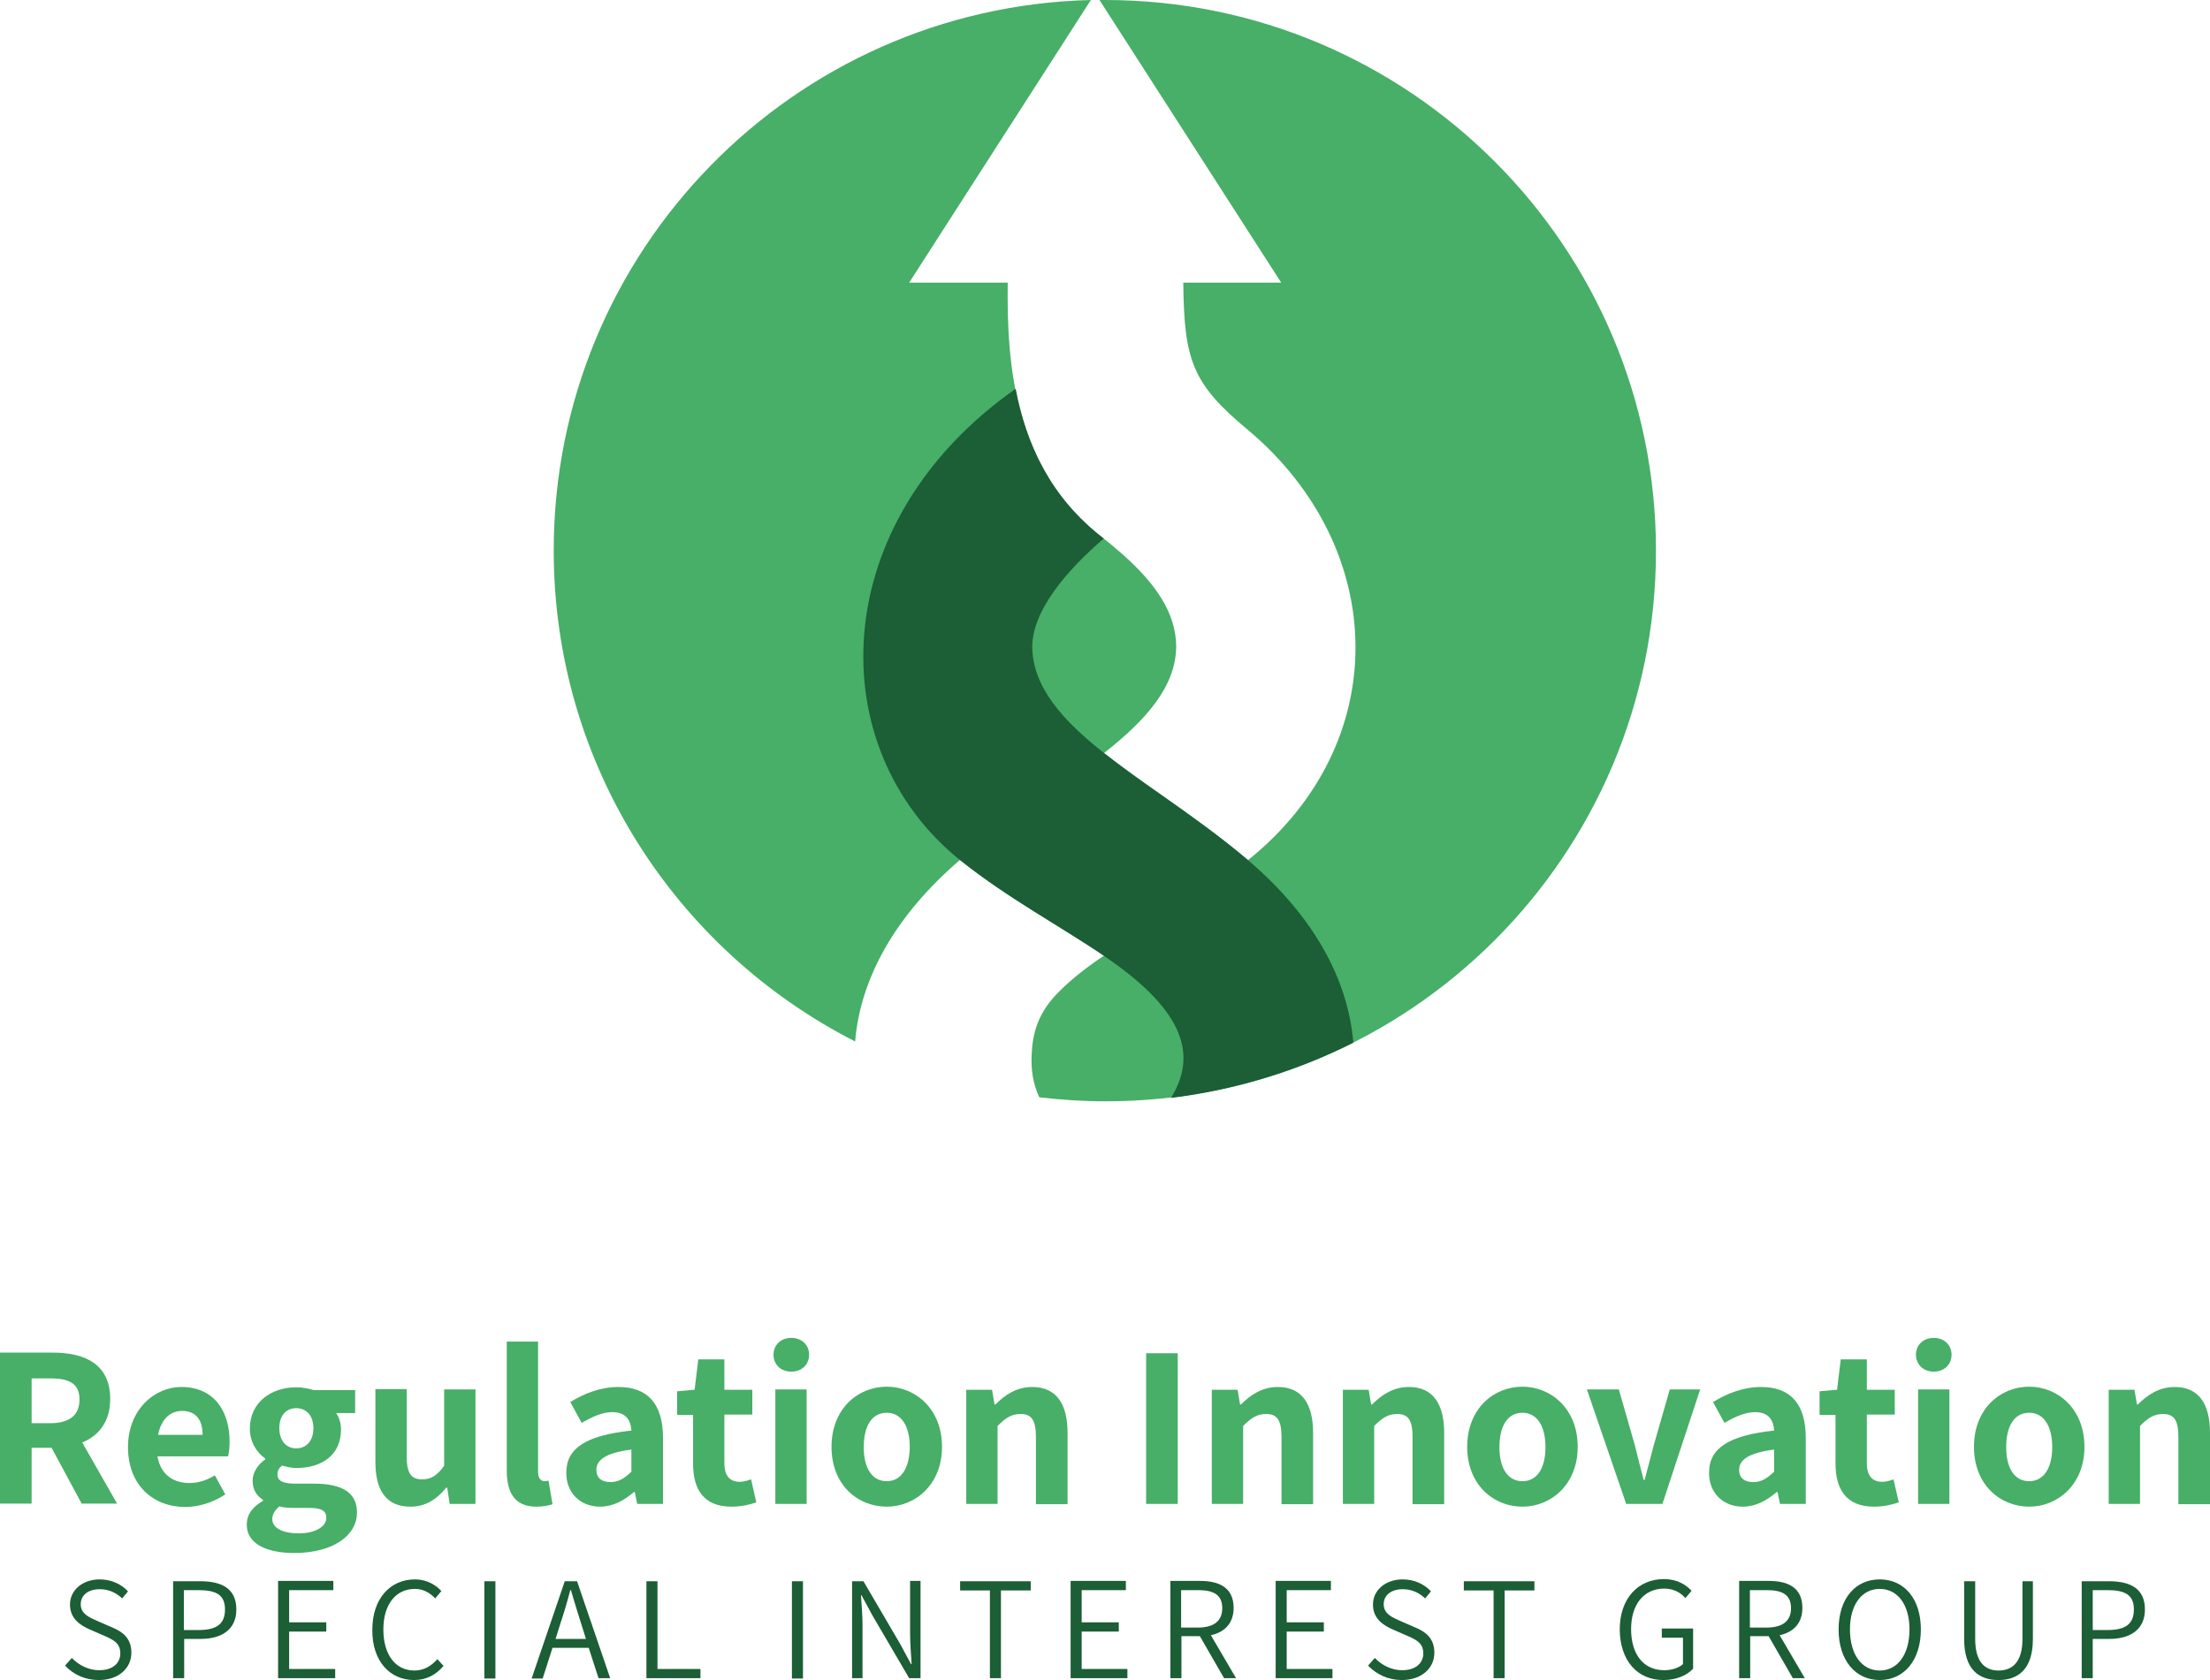 <?xml version="1.0" encoding="utf-8"?>
<!-- Generator: Adobe Illustrator 25.0.0, SVG Export Plug-In . SVG Version: 6.00 Build 0)  -->
<svg version="1.1" id="Layer_1" xmlns="http://www.w3.org/2000/svg" xmlns:xlink="http://www.w3.org/1999/xlink" x="0px" y="0px"
	 viewBox="0 0 720 547.5" style="enable-background:new 0 0 720 547.5;" xml:space="preserve">
<style type="text/css">
	.st0{fill:#1C5E35;}
	.st1{fill:#47AF67;}
</style>
<g>
	<path class="st0" d="M32.2,547.5c6.5,0,10.6-3.9,10.6-8.9c0-4.8-2.9-6.9-6.6-8.4l-4.6-2c-2.4-1.1-5.3-2.2-5.3-5.4
		c0-3,2.5-4.9,6.2-4.9c3,0,5.4,1.2,7.3,3l1.9-2.3c-2.1-2.3-5.4-3.9-9.2-3.9c-5.6,0-9.7,3.5-9.7,8.2c0,4.7,3.5,6.8,6.4,8.1l4.6,2
		c3,1.3,5.4,2.4,5.4,5.8c0,3.3-2.6,5.5-6.9,5.5c-3.4,0-6.6-1.6-8.9-4l-2.2,2.5C23.9,545.7,27.7,547.5,32.2,547.5L32.2,547.5z
		 M56.4,546.9h3.6v-12.8h5.4c6.9,0,11.6-3.1,11.6-9.6c0-6.8-4.7-9.2-11.8-9.2h-8.8V546.9L56.4,546.9z M59.9,531.2v-13h4.7
		c5.8,0,8.7,1.5,8.7,6.3c0,4.7-2.7,6.7-8.5,6.7H59.9L59.9,531.2z M90.7,546.9h18.5v-3H94.2v-12.2h12.1v-3H94.2v-10.5h14.4v-3h-18
		V546.9L90.7,546.9z M134.9,547.5c4.1,0,7.1-1.7,9.6-4.6l-2-2.2c-2.1,2.3-4.4,3.7-7.5,3.7c-6.2,0-10.1-5.2-10.1-13.4
		c0-8.1,4-13.2,10.3-13.2c2.7,0,4.9,1.3,6.6,3.1l2-2.4c-1.8-2-4.8-3.8-8.6-3.8c-8.1,0-13.9,6.3-13.9,16.4
		C121.2,541.4,127.1,547.5,134.9,547.5L134.9,547.5z M157.8,547h3.6v-31.7h-3.6V547L157.8,547z M195,546.9h3.8L188,515.3h-4
		l-10.8,31.7h3.6l3.2-10h11.8L195,546.9L195,546.9z M181,534.1l1.6-5.1c1.2-3.6,2.2-7,3.2-10.8h0.2c1.1,3.7,2.1,7.1,3.3,10.8
		l1.6,5.1H181L181,534.1z M210.7,546.9h17.5v-3h-14v-28.6h-3.6V546.9L210.7,546.9z M258,547h3.6v-31.7H258V547L258,547z
		 M277.6,546.9h3.4v-17.3c0-3.3-0.3-6.5-0.5-9.7h0.2l3.5,6.5l12,20.5h3.7v-31.7h-3.4v17.2c0,3.2,0.3,6.7,0.5,9.9h-0.2l-3.5-6.5
		l-12-20.5h-3.7V546.9L277.6,546.9z M322.5,546.9h3.6v-28.6h9.7v-3h-23v3h9.7V546.9L322.5,546.9z M348.8,546.9h18.5v-3h-14.9v-12.2
		h12.1v-3h-12.1v-10.5h14.4v-3h-18V546.9L348.8,546.9z M402.7,546.9l-8.2-14c4.5-1,7.4-3.9,7.4-8.9c0-6.5-4.5-8.8-10.9-8.8h-9.7
		v31.7h3.6v-13.7h6l7.9,13.7H402.7L402.7,546.9z M384.8,518.2h5.5c5.1,0,7.9,1.5,7.9,5.9c0,4.2-2.8,6.3-7.9,6.3h-5.5V518.2
		L384.8,518.2z M415.6,546.9h18.5v-3h-14.9v-12.2h12.1v-3h-12.1v-10.5h14.4v-3h-18V546.9L415.6,546.9z M456.7,547.5
		c6.5,0,10.6-3.9,10.6-8.9c0-4.8-2.9-6.9-6.6-8.4l-4.6-2c-2.4-1.1-5.3-2.2-5.3-5.4c0-3,2.5-4.9,6.2-4.9c3,0,5.4,1.2,7.3,3l1.9-2.3
		c-2.1-2.3-5.4-3.9-9.2-3.9c-5.6,0-9.7,3.5-9.7,8.2c0,4.7,3.5,6.8,6.4,8.1l4.6,2c3,1.3,5.4,2.4,5.4,5.8c0,3.3-2.6,5.5-6.9,5.5
		c-3.4,0-6.6-1.6-8.9-4l-2.2,2.5C448.5,545.7,452.3,547.5,456.7,547.5L456.7,547.5z M486.6,546.9h3.6v-28.6h9.7v-3h-23v3h9.7V546.9
		L486.6,546.9z M541.9,547.5c4.2,0,7.7-1.5,9.7-3.7v-13.1h-10.2v3h6.9v8.6c-1.4,1.3-3.7,2-6.1,2c-6.8,0-10.8-5.2-10.8-13.4
		c0-8.1,4.2-13.2,10.8-13.2c3.2,0,5.4,1.4,6.9,3.1l2-2.4c-1.8-1.9-4.6-3.8-9-3.8c-8.4,0-14.4,6.3-14.4,16.4
		C527.8,541.4,533.6,547.5,541.9,547.5L541.9,547.5z M588,546.9l-8.2-14c4.5-1,7.4-3.9,7.4-8.9c0-6.5-4.5-8.8-10.9-8.8h-9.7v31.7
		h3.6v-13.7h6l7.9,13.7H588L588,546.9z M570.1,518.2h5.5c5.1,0,7.9,1.5,7.9,5.9c0,4.2-2.8,6.3-7.9,6.3h-5.5V518.2L570.1,518.2z
		 M612.4,547.5c7.9,0,13.4-6.4,13.4-16.5c0-10.1-5.5-16.3-13.4-16.3c-7.9,0-13.4,6.2-13.4,16.3S604.5,547.5,612.4,547.5L612.4,547.5
		z M612.4,544.4c-5.9,0-9.7-5.3-9.7-13.4c0-8.1,3.9-13.2,9.7-13.2c5.8,0,9.7,5.1,9.7,13.2C622.1,539.1,618.3,544.4,612.4,544.4
		L612.4,544.4z M651.1,547.5c6.2,0,11.2-3.3,11.2-13.4v-18.8h-3.4v18.8c0,7.8-3.5,10.3-7.8,10.3c-4.2,0-7.6-2.5-7.6-10.3v-18.8h-3.6
		v18.8C639.9,544.2,644.8,547.5,651.1,547.5L651.1,547.5z M678.2,546.9h3.6v-12.8h5.4c6.9,0,11.6-3.1,11.6-9.6
		c0-6.8-4.7-9.2-11.8-9.2h-8.8V546.9L678.2,546.9z M681.8,531.2v-13h4.7c5.8,0,8.7,1.5,8.7,6.3c0,4.7-2.7,6.7-8.5,6.7H681.8
		L681.8,531.2z"/>
	<path class="st1" d="M38.2,490.1l-11.4-20c5.5-2.3,9.1-6.9,9.1-14.2c0-11.4-8.3-15.1-18.7-15.1H0v49.2h10.3v-18.2h6.5l9.8,18.2
		H38.2L38.2,490.1z M10.3,449.2h6.1c6.2,0,9.5,1.7,9.5,6.9c0,5.1-3.3,7.7-9.5,7.7h-6.1V449.2L10.3,449.2z M74.8,469.8
		c0-10.2-5.3-17.8-15.7-17.8c-8.9,0-17.4,7.5-17.4,19.6c0,12.3,8.1,19.5,18.7,19.5c4.5,0,9.3-1.6,13-4.1l-3.4-6.2
		c-2.7,1.6-5.3,2.5-8.3,2.5c-4.7,0-9.3-2.3-10.4-8.7h23C74.6,473.5,74.8,471.7,74.8,469.8L74.8,469.8z M51.5,467.6
		c1.1-5.6,4.4-7.8,7.8-7.8c4.7,0,6.7,3.1,6.7,7.8H51.5L51.5,467.6z M95.8,506.1c12.6,0,20.5-5.6,20.5-13.2c0-6.6-5-9.4-14-9.4h-6.2
		c-4.2,0-5.7-1.1-5.7-2.9c0-1.4,0.5-2.2,1.5-3c1.7,0.5,3.2,0.8,4.7,0.8c8.1,0,14.5-4.1,14.5-12.6c0-2.1-0.7-4.1-1.6-5.3h6.2v-7.5
		h-13.5c-1.7-0.5-3.6-0.9-5.7-0.9c-7.9,0-15.1,4.7-15.1,13.5c0,4.4,2.3,7.8,5,9.7v0.3c-2.3,1.6-4.1,4.2-4.1,6.9c0,3.1,1.4,5,3.4,6.3
		v0.3c-3.5,2-5.3,4.5-5.3,7.7C80.3,503.2,87.1,506.1,95.8,506.1L95.8,506.1z M96.5,472c-3.1,0-5.5-2.3-5.5-6.6
		c0-4.2,2.3-6.5,5.5-6.5c3.2,0,5.6,2.3,5.6,6.5C102.1,469.7,99.7,472,96.5,472L96.5,472z M97.4,499.7c-5.3,0-8.7-1.7-8.7-4.7
		c0-1.4,0.8-2.8,2.3-4.1c1.3,0.4,2.8,0.5,5.1,0.5h4.3c3.8,0,5.9,0.6,5.9,3.2C106.4,497.4,102.8,499.7,97.4,499.7L97.4,499.7z
		 M133.7,491c5,0,8.6-2.4,11.7-6.2h0.3l0.8,5.3h8.4v-37.3h-10.2v24.9c-2.4,3.2-4.2,4.4-7.2,4.4c-3.5,0-5-1.9-5-7.5v-21.9h-10.2V476
		C122.2,485.4,125.6,491,133.7,491L133.7,491z M174.7,491c2.4,0,4.1-0.4,5.3-0.8l-1.3-7.7c-0.6,0.2-0.9,0.2-1.4,0.2
		c-0.9,0-2-0.8-2-3v-42.5h-10.2v42C165.1,486.3,167.6,491,174.7,491L174.7,491z M195.5,491c4.2,0,7.8-2,11.1-4.8h0.2l0.8,3.9h8.4
		v-21.5c0-11.1-5-16.6-14.5-16.6c-5.9,0-11.1,2.1-15.7,4.9l3.7,6.8c3.5-2,6.7-3.5,10-3.5c4.4,0,6,2.6,6.2,6
		c-14.9,1.6-21.2,5.8-21.2,13.7C184.4,486.2,188.8,491,195.5,491L195.5,491z M198.9,483c-2.8,0-4.6-1.3-4.6-4
		c0-3.1,2.8-5.5,11.4-6.6v7.2C203.5,481.7,201.6,483,198.9,483L198.9,483z M238.3,491c3.4,0,6-0.7,8.1-1.4l-1.7-7.5
		c-1.1,0.4-2.4,0.8-3.7,0.8c-3.1,0-5-1.8-5-6.1V461h9.1v-8.1H236v-9.9h-8.5l-1.2,9.9l-5.7,0.5v7.7h5.2v15.9
		C225.8,485.3,229.2,491,238.3,491L238.3,491z M257.8,447c3.4,0,5.8-2.3,5.8-5.5s-2.4-5.5-5.8-5.5c-3.4,0-5.8,2.3-5.8,5.5
		S254.4,447,257.8,447L257.8,447z M252.6,490.1h10.2v-37.3h-10.2V490.1L252.6,490.1z M288.9,491c9.3,0,18-7.2,18-19.5
		c0-12.4-8.7-19.6-18-19.6c-9.4,0-18,7.2-18,19.6C270.9,483.9,279.4,491,288.9,491L288.9,491z M288.9,482.7c-4.9,0-7.5-4.4-7.5-11.1
		c0-6.8,2.6-11.2,7.5-11.2c4.8,0,7.5,4.4,7.5,11.2C296.3,478.3,293.7,482.7,288.9,482.7L288.9,482.7z M314.8,490.1H325v-25.4
		c2.6-2.6,4.5-3.9,7.5-3.9c3.5,0,5,1.9,5,7.5v21.9h10.3v-23.2c0-9.3-3.5-15-11.5-15c-5.1,0-8.9,2.6-12,5.7h-0.3l-0.8-4.8h-8.4V490.1
		L314.8,490.1z M373.4,490.1h10.3V441h-10.3V490.1L373.4,490.1z M394.8,490.1H405v-25.4c2.6-2.6,4.5-3.9,7.5-3.9c3.5,0,5,1.9,5,7.5
		v21.9h10.3v-23.2c0-9.3-3.5-15-11.5-15c-5.1,0-8.9,2.6-12,5.7h-0.3l-0.8-4.8h-8.4V490.1L394.8,490.1z M437.5,490.1h10.2v-25.4
		c2.6-2.6,4.5-3.9,7.5-3.9c3.5,0,5,1.9,5,7.5v21.9h10.3v-23.2c0-9.3-3.5-15-11.5-15c-5.1,0-8.9,2.6-12,5.7h-0.3l-0.8-4.8h-8.4V490.1
		L437.5,490.1z M496,491c9.3,0,18-7.2,18-19.5c0-12.4-8.7-19.6-18-19.6c-9.4,0-18,7.2-18,19.6C478,483.9,486.6,491,496,491L496,491z
		 M496,482.7c-4.9,0-7.5-4.4-7.5-11.1c0-6.8,2.6-11.2,7.5-11.2c4.8,0,7.5,4.4,7.5,11.2C503.5,478.3,500.9,482.7,496,482.7L496,482.7
		z M529.8,490.1h11.8l12.3-37.3h-9.9l-5.2,18.1c-1,3.7-2,7.5-3,11.4h-0.3c-1-3.8-2-7.7-2.9-11.4l-5.2-18.1h-10.4L529.8,490.1
		L529.8,490.1z M567.8,491c4.2,0,7.8-2,11.1-4.8h0.2l0.8,3.9h8.4v-21.5c0-11.1-5-16.6-14.5-16.6c-5.9,0-11.1,2.1-15.7,4.9l3.7,6.8
		c3.5-2,6.7-3.5,10-3.5c4.4,0,6,2.6,6.2,6c-14.9,1.6-21.2,5.8-21.2,13.7C556.7,486.2,561.1,491,567.8,491L567.8,491z M571.2,483
		c-2.8,0-4.6-1.3-4.6-4c0-3.1,2.8-5.5,11.4-6.6v7.2C575.8,481.7,573.9,483,571.2,483L571.2,483z M610.5,491c3.4,0,6-0.7,8.1-1.4
		l-1.7-7.5c-1.1,0.4-2.4,0.8-3.7,0.8c-3.1,0-5-1.8-5-6.1V461h9.1v-8.1h-9.1v-9.9h-8.5l-1.2,9.9l-5.7,0.5v7.7h5.2v15.9
		C598,485.3,601.5,491,610.5,491L610.5,491z M630,447c3.4,0,5.8-2.3,5.8-5.5s-2.4-5.5-5.8-5.5c-3.4,0-5.8,2.3-5.8,5.5
		S626.7,447,630,447L630,447z M624.9,490.1h10.2v-37.3h-10.2V490.1L624.9,490.1z M661.1,491c9.3,0,18-7.2,18-19.5
		c0-12.4-8.7-19.6-18-19.6c-9.4,0-18,7.2-18,19.6C643.1,483.9,651.7,491,661.1,491L661.1,491z M661.1,482.7c-4.9,0-7.5-4.4-7.5-11.1
		c0-6.8,2.6-11.2,7.5-11.2c4.8,0,7.5,4.4,7.5,11.2C668.6,478.3,665.9,482.7,661.1,482.7L661.1,482.7z M687,490.1h10.2v-25.4
		c2.6-2.6,4.5-3.9,7.5-3.9c3.5,0,5,1.9,5,7.5v21.9H720v-23.2c0-9.3-3.5-15-11.5-15c-5.1,0-8.9,2.6-12,5.7h-0.3l-0.8-4.8H687V490.1
		L687,490.1z"/>
	<path class="st1" d="M539.5,179.5C539.5,80.4,459.1,0,360,0c-0.6,0-1.2,0-1.8,0l59.2,92.1h-31.9c0.3,25.3,2.8,32.9,21.3,48.2
		c45.8,38.7,47.1,102-0.2,140c-15.4-13.2-33.1-24-46.9-34.9c13.6-10.7,23.4-21.6,23.5-34.8c-0.1-11.1-7-20.6-17.3-29.8
		c-2-1.7-4-3.5-6.2-5.2c-29.4-22.3-31.7-56.5-31.4-83.5h-32.1l59.2-92.1c-97.1,2.4-175,81.8-175,179.4c0,69.9,39.9,130.3,98.2,160
		c1.7-20.6,13.1-41.1,34.2-59.2c15.2,12.2,32.8,21.6,46.9,31.2c-5.8,3.9-10.6,7.7-14.4,11.5c-7.3,7.1-8.9,14-9.2,20.8
		c-0.2,4.6,0.3,9.2,2.5,13.9c7,0.8,14.1,1.3,21.3,1.3C459.1,359.1,539.5,278.7,539.5,179.5L539.5,179.5z"/>
	<path class="st0" d="M440.9,339.8c-1.7-20.7-13-41.3-34.2-59.4l0,0l0,0c-9.1-7.7-18.9-14.7-28.3-21.3c-6.6-4.6-12.9-9.1-18.6-13.6
		c-13.6-10.7-23.4-21.6-23.5-34.8c0.1-11.8,11.2-24.8,23.3-35.2c-17.5-13.4-25.3-31-28.7-48.8c-62,43.5-63.5,117.2-18,153.7
		c15.2,12.2,32.8,21.6,46.9,31.2c24.1,16.4,31.2,30.9,21.7,46.2C402.6,355.2,422.6,349,440.9,339.8L440.9,339.8z"/>
</g>
</svg>
